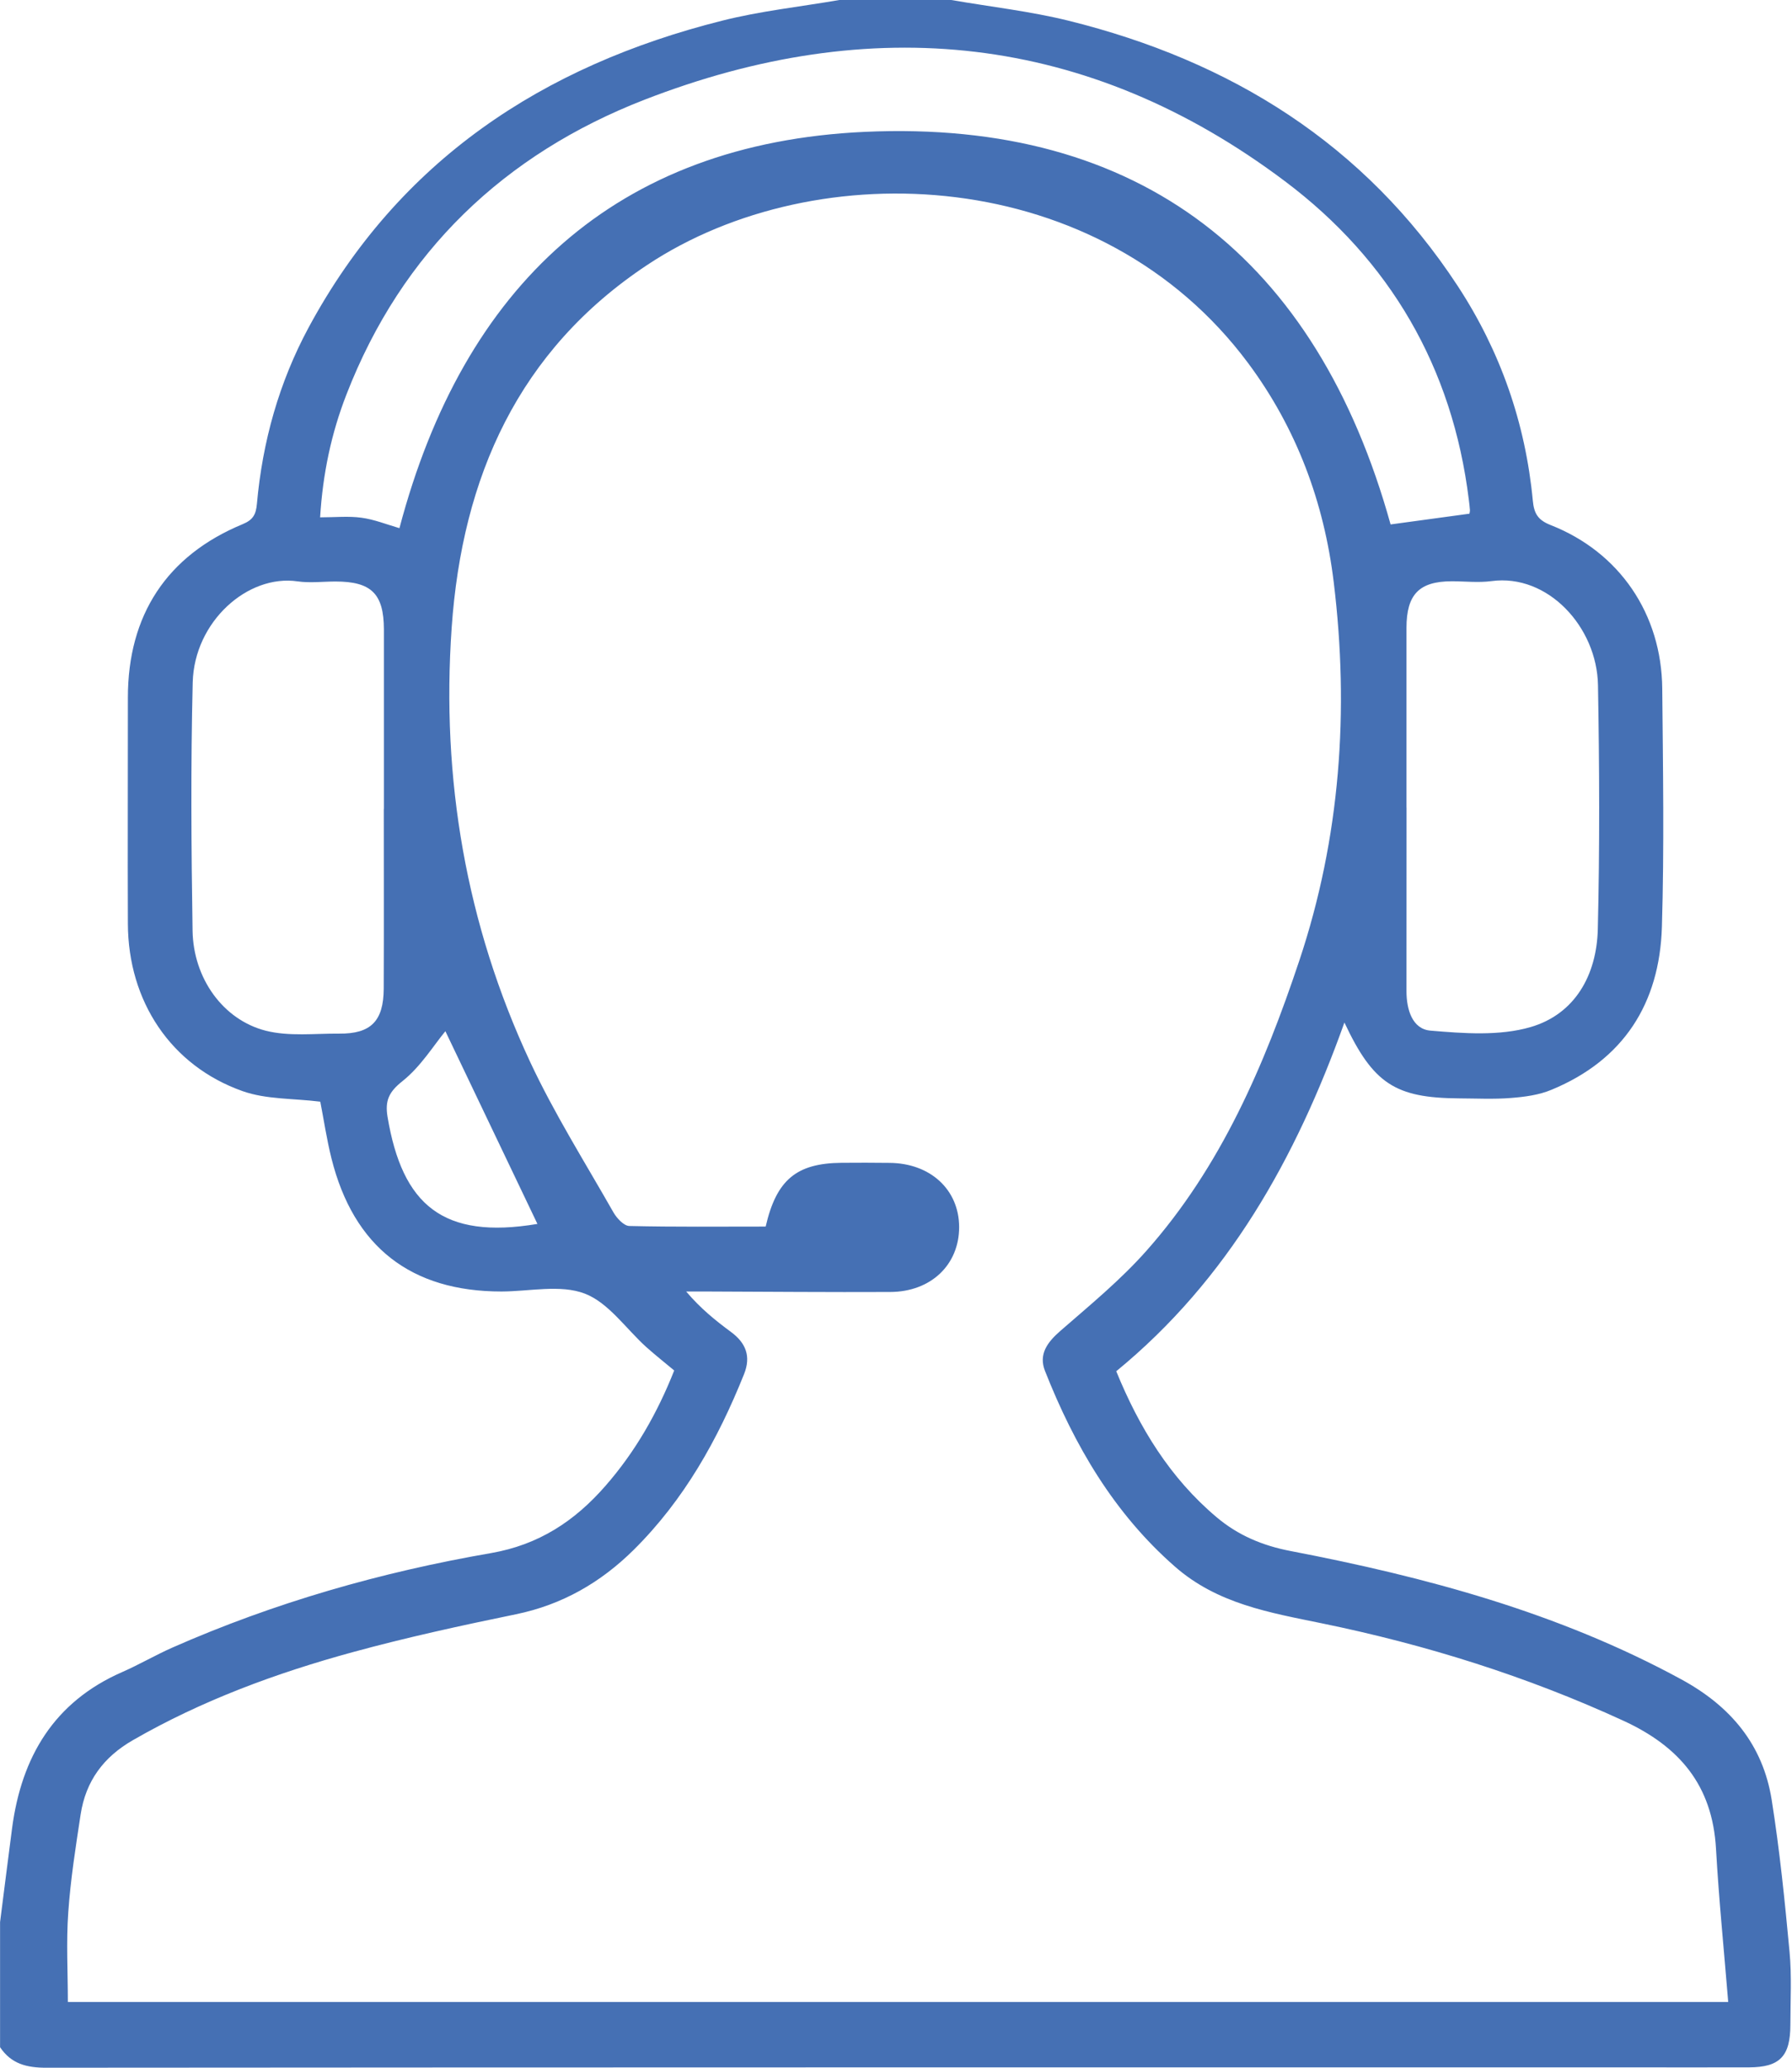 <svg width="52" height="60" viewBox="0 0 52 60" fill="none" xmlns="http://www.w3.org/2000/svg">
<g clip-path="url(#clip0_106_21)">
<path d="M27.603 0C28.739 0.197 29.893 0.326 31.011 0.602C35.703 1.766 39.593 4.166 42.302 8.302C43.536 10.188 44.266 12.274 44.479 14.527C44.514 14.902 44.628 15.091 44.994 15.235C46.994 16.02 48.216 17.815 48.235 19.985C48.256 22.289 48.294 24.595 48.225 26.897C48.157 29.122 47.11 30.758 45.027 31.62C44.663 31.774 44.247 31.829 43.848 31.86C43.349 31.901 42.843 31.874 42.342 31.872C40.487 31.86 39.846 31.447 39.012 29.671C37.601 33.622 35.632 37.133 32.391 39.79C33.058 41.424 33.951 42.888 35.306 44.028C35.93 44.554 36.641 44.851 37.442 45.005C41.38 45.761 45.228 46.793 48.79 48.732C50.213 49.507 51.156 50.618 51.411 52.231C51.643 53.693 51.792 55.166 51.929 56.64C51.995 57.338 51.953 58.046 51.953 58.75C51.953 59.671 51.645 59.988 50.747 59.99C49.549 59.993 48.351 59.99 47.152 59.99C31.883 59.99 16.614 59.988 1.345 60C0.78 60.002 0.326 59.89 0.002 59.405C0.002 58.195 0.002 56.983 0.002 55.774C0.118 54.866 0.232 53.959 0.35 53.054C0.624 50.976 1.57 49.385 3.541 48.521C4.035 48.305 4.505 48.029 4.999 47.81C7.966 46.502 11.064 45.617 14.246 45.067C15.631 44.827 16.675 44.141 17.569 43.116C18.434 42.127 19.075 41.004 19.564 39.768C19.292 39.54 19.02 39.326 18.76 39.094C18.167 38.561 17.659 37.8 16.966 37.536C16.257 37.267 15.366 37.474 14.555 37.476C11.927 37.478 10.261 36.182 9.618 33.612C9.478 33.05 9.393 32.474 9.294 31.968C8.512 31.87 7.724 31.906 7.037 31.661C4.957 30.924 3.718 29.052 3.711 26.803C3.702 24.617 3.713 22.433 3.711 20.246C3.709 17.851 4.838 16.121 7.044 15.209C7.344 15.084 7.427 14.93 7.455 14.621C7.616 12.816 8.098 11.093 8.958 9.499C11.577 4.649 15.754 1.908 20.947 0.602C22.062 0.319 23.218 0.197 24.355 0C25.438 0 26.52 0 27.603 0ZM50.149 58.092C50.024 56.561 49.877 55.106 49.795 53.65C49.691 51.806 48.738 50.681 47.105 49.93C44.295 48.638 41.373 47.724 38.359 47.105C36.842 46.793 35.327 46.541 34.093 45.458C32.323 43.908 31.176 41.942 30.323 39.78C30.134 39.298 30.389 38.952 30.765 38.623C31.625 37.874 32.517 37.142 33.271 36.29C35.424 33.862 36.686 30.922 37.702 27.878C38.894 24.31 39.156 20.621 38.702 16.894C38.421 14.573 37.622 12.427 36.223 10.543C31.935 4.771 23.714 4.418 18.786 7.685C15.042 10.166 13.411 13.843 13.106 18.218C12.802 22.601 13.522 26.82 15.378 30.802C16.082 32.311 16.978 33.732 17.803 35.184C17.9 35.352 18.103 35.57 18.259 35.575C19.583 35.606 20.909 35.592 22.218 35.592C22.53 34.234 23.114 33.754 24.416 33.742C24.88 33.737 25.345 33.739 25.809 33.744C26.995 33.751 27.829 34.519 27.832 35.604C27.834 36.698 27.016 37.486 25.832 37.49C24.055 37.498 22.275 37.483 20.497 37.476C20.301 37.476 20.108 37.476 19.911 37.476C20.327 37.968 20.762 38.318 21.214 38.652C21.644 38.969 21.797 39.358 21.592 39.871C20.831 41.77 19.85 43.526 18.387 44.974C17.427 45.924 16.311 46.565 14.976 46.841C13.39 47.167 11.802 47.513 10.239 47.94C8.02 48.547 5.867 49.337 3.855 50.496C2.997 50.99 2.489 51.686 2.34 52.649C2.196 53.592 2.047 54.54 1.981 55.49C1.919 56.354 1.969 57.223 1.969 58.092C17.98 58.092 33.996 58.092 50.149 58.092ZM42.64 14.906C42.645 14.875 42.657 14.837 42.654 14.798C42.647 14.7 42.635 14.604 42.623 14.508C42.151 10.656 40.328 7.546 37.289 5.261C31.562 0.953 25.265 0.341 18.694 2.897C14.652 4.469 11.665 7.291 10.053 11.448C9.615 12.574 9.367 13.742 9.289 15.012C9.729 15.012 10.119 14.971 10.495 15.024C10.863 15.074 11.22 15.218 11.591 15.326C13.447 8.297 17.872 4.157 25.095 3.826C33.108 3.461 38.211 7.517 40.352 15.218C41.123 15.113 41.858 15.014 42.64 14.906ZM11.137 23.474C11.137 23.474 11.137 23.474 11.14 23.474C11.14 21.737 11.142 19.999 11.14 18.264C11.137 17.23 10.776 16.874 9.736 16.874C9.37 16.874 8.996 16.922 8.637 16.87C7.188 16.658 5.637 18.038 5.592 19.802C5.533 22.202 5.55 24.605 5.588 27.005C5.609 28.385 6.469 29.592 7.713 29.909C8.386 30.079 9.131 29.988 9.842 29.993C10.762 30.002 11.13 29.63 11.135 28.687C11.142 26.95 11.137 25.212 11.137 23.474ZM40.813 23.434C40.813 23.434 40.813 23.434 40.815 23.434C40.815 25.21 40.815 26.986 40.813 28.762C40.813 29.297 40.983 29.861 41.508 29.906C42.472 29.988 43.508 30.067 44.415 29.803C45.706 29.426 46.332 28.291 46.365 26.964C46.422 24.605 46.412 22.241 46.37 19.879C46.339 18.192 44.914 16.644 43.283 16.862C42.902 16.913 42.512 16.867 42.125 16.867C41.182 16.87 40.813 17.246 40.813 18.223C40.811 19.958 40.813 21.696 40.813 23.434ZM12.924 29.923C12.579 30.341 12.206 30.953 11.681 31.37C11.284 31.685 11.168 31.937 11.246 32.41C11.674 34.963 12.851 35.976 15.595 35.515C14.69 33.619 13.771 31.697 12.924 29.923Z" fill="#4570B4"/>
</g>
<defs>
<clipPath id="clip0_106_21">
<rect width="52" height="60" fill="white"/>
</clipPath>
</defs>
</svg>
